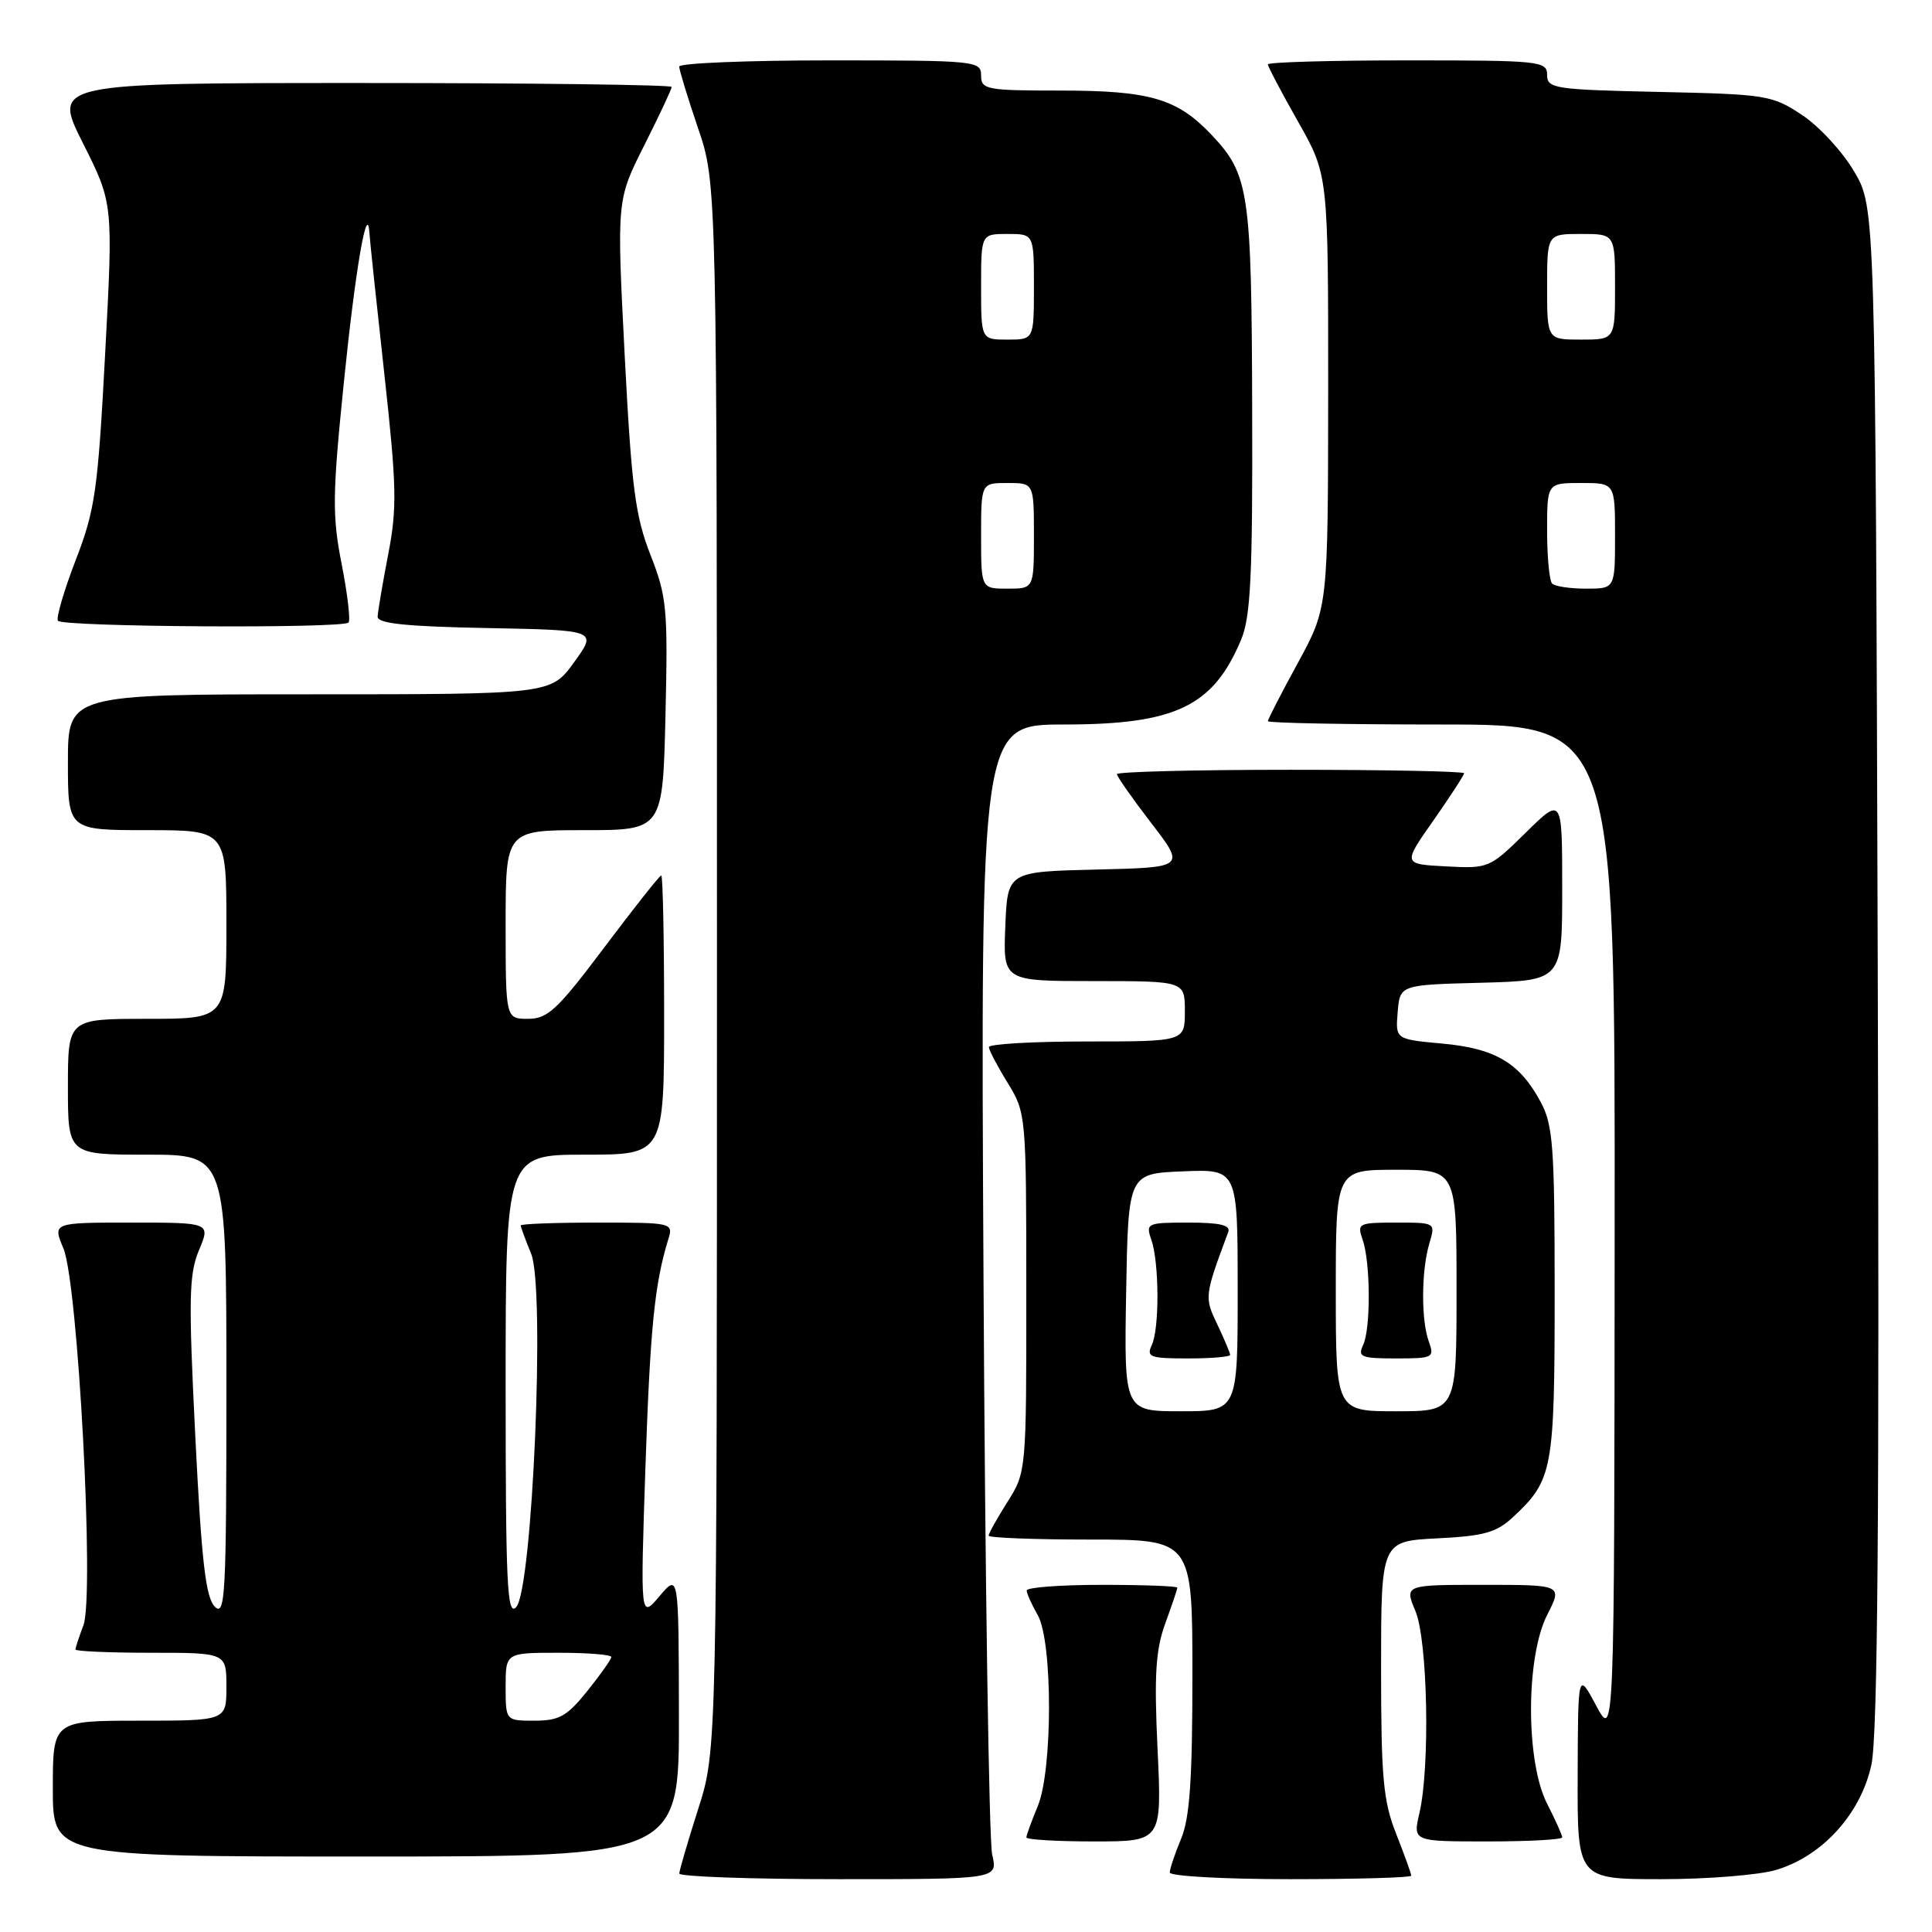 <?xml version="1.0" encoding="UTF-8" standalone="no"?>
<!DOCTYPE svg PUBLIC "-//W3C//DTD SVG 1.1//EN" "http://www.w3.org/Graphics/SVG/1.1/DTD/svg11.dtd" >
<svg xmlns="http://www.w3.org/2000/svg" xmlns:xlink="http://www.w3.org/1999/xlink" version="1.1" viewBox="0 0 256 256">
 <g >
 <path fill="currentColor"
d=" M 131.47 245.75 C 131.05 243.96 130.53 209.54 130.32 169.25 C 129.93 96.00 129.93 96.00 141.00 96.00 C 155.77 96.00 160.76 93.60 164.46 84.75 C 165.72 81.73 165.99 76.25 165.92 54.28 C 165.84 25.34 165.52 23.14 160.52 17.85 C 156.00 13.07 152.37 12.00 140.53 12.00 C 130.67 12.00 130.00 11.87 130.00 10.00 C 130.00 8.07 129.33 8.00 110.00 8.00 C 99.00 8.00 90.00 8.37 90.00 8.82 C 90.00 9.28 91.13 12.96 92.50 17.00 C 95.00 24.35 95.00 24.35 95.00 128.14 C 95.00 231.92 95.00 231.92 92.51 239.71 C 91.14 244.00 90.02 247.84 90.01 248.25 C 90.01 248.66 99.50 249.00 111.11 249.00 C 132.23 249.00 132.23 249.00 131.47 245.75 Z  M 187.00 248.54 C 187.00 248.28 186.10 245.79 185.00 243.00 C 183.28 238.64 183.00 235.57 183.00 221.07 C 183.00 204.22 183.00 204.22 190.44 203.84 C 196.68 203.53 198.30 203.07 200.53 200.98 C 205.75 196.11 206.00 194.76 206.00 171.28 C 206.00 151.96 205.79 149.07 204.15 146.02 C 201.37 140.84 198.12 138.91 191.10 138.28 C 184.90 137.71 184.90 137.71 185.20 134.11 C 185.50 130.50 185.50 130.50 196.25 130.22 C 207.00 129.93 207.00 129.93 207.00 117.75 C 207.00 105.58 207.00 105.58 202.16 110.34 C 197.39 115.04 197.23 115.10 191.60 114.80 C 185.87 114.50 185.87 114.50 189.94 108.71 C 192.17 105.52 194.00 102.71 194.00 102.46 C 194.00 102.21 183.65 102.00 171.00 102.00 C 158.35 102.00 148.00 102.26 148.00 102.58 C 148.00 102.89 150.04 105.80 152.53 109.04 C 157.07 114.94 157.07 114.94 145.28 115.22 C 133.50 115.50 133.50 115.50 133.21 122.75 C 132.91 130.00 132.91 130.00 144.96 130.00 C 157.00 130.00 157.00 130.00 157.00 134.00 C 157.00 138.00 157.00 138.00 144.00 138.00 C 136.85 138.00 131.01 138.34 131.03 138.75 C 131.05 139.16 132.17 141.30 133.53 143.50 C 135.96 147.46 135.99 147.76 135.99 171.27 C 136.00 194.91 135.99 195.06 133.50 199.00 C 132.12 201.18 131.00 203.19 131.00 203.48 C 131.00 203.77 137.07 204.00 144.50 204.00 C 158.00 204.00 158.00 204.00 158.00 222.03 C 158.00 235.80 157.65 240.91 156.50 243.65 C 155.68 245.63 155.00 247.64 155.00 248.12 C 155.00 248.60 162.20 249.00 171.00 249.00 C 179.80 249.00 187.00 248.79 187.00 248.54 Z  M 235.36 247.77 C 241.49 245.94 246.57 240.32 247.97 233.84 C 248.81 229.95 249.04 201.15 248.81 128.00 C 248.50 27.50 248.50 27.50 245.69 22.73 C 244.15 20.10 241.04 16.73 238.77 15.23 C 234.83 12.61 234.04 12.49 219.83 12.18 C 205.96 11.88 205.00 11.73 205.00 9.93 C 205.00 8.09 204.10 8.00 186.50 8.00 C 176.32 8.00 168.00 8.24 168.00 8.53 C 168.00 8.82 169.80 12.24 172.00 16.12 C 176.00 23.18 176.00 23.18 175.99 51.84 C 175.97 80.50 175.97 80.50 171.99 87.81 C 169.79 91.83 168.00 95.32 168.00 95.56 C 168.00 95.80 178.35 96.00 191.00 96.00 C 214.00 96.00 214.00 96.00 213.95 163.25 C 213.91 230.50 213.91 230.50 211.50 226.00 C 209.09 221.50 209.09 221.50 209.05 235.25 C 209.00 249.00 209.00 249.00 220.13 249.00 C 226.26 249.00 233.11 248.45 235.36 247.77 Z  M 89.96 227.25 C 89.93 208.50 89.93 208.50 87.39 211.50 C 84.85 214.50 84.85 214.50 85.52 194.50 C 86.15 175.99 86.73 170.14 88.54 164.25 C 89.23 162.02 89.15 162.00 79.12 162.00 C 73.55 162.00 69.00 162.17 69.00 162.38 C 69.00 162.59 69.62 164.27 70.38 166.13 C 72.26 170.71 70.56 210.68 68.39 212.96 C 67.20 214.22 67.00 209.99 67.00 183.71 C 67.00 153.00 67.00 153.00 77.50 153.00 C 88.00 153.00 88.00 153.00 88.00 134.50 C 88.00 124.33 87.83 116.00 87.62 116.00 C 87.41 116.00 84.03 120.27 80.10 125.50 C 73.88 133.78 72.58 135.00 69.98 135.00 C 67.00 135.00 67.00 135.00 67.00 122.50 C 67.00 110.00 67.00 110.00 77.41 110.00 C 87.82 110.00 87.82 110.00 88.18 94.75 C 88.51 80.64 88.36 79.05 86.18 73.50 C 84.17 68.36 83.68 64.56 82.77 47.00 C 81.72 26.50 81.72 26.50 85.36 19.27 C 87.36 15.30 89.00 11.81 89.00 11.52 C 89.00 11.24 70.54 11.00 47.99 11.00 C 6.98 11.00 6.98 11.00 10.99 18.97 C 15.00 26.95 15.00 26.95 13.93 46.92 C 12.97 64.99 12.60 67.58 10.04 74.19 C 8.49 78.21 7.43 81.84 7.67 82.25 C 8.16 83.08 45.36 83.31 46.18 82.49 C 46.46 82.21 46.05 78.72 45.27 74.74 C 44.01 68.32 44.04 65.58 45.58 50.50 C 47.10 35.57 48.69 26.35 48.96 31.00 C 49.01 31.82 49.89 40.15 50.92 49.50 C 52.57 64.50 52.63 67.32 51.43 73.50 C 50.69 77.35 50.06 81.05 50.04 81.72 C 50.01 82.62 53.88 83.02 64.57 83.22 C 79.15 83.50 79.15 83.50 76.07 87.75 C 72.99 92.00 72.99 92.00 40.99 92.00 C 9.00 92.00 9.00 92.00 9.00 101.00 C 9.00 110.00 9.00 110.00 19.50 110.00 C 30.00 110.00 30.00 110.00 30.00 122.50 C 30.00 135.00 30.00 135.00 19.50 135.00 C 9.00 135.00 9.00 135.00 9.00 144.00 C 9.00 153.00 9.00 153.00 19.50 153.00 C 30.00 153.00 30.00 153.00 30.00 183.71 C 30.00 211.34 29.85 214.27 28.46 212.89 C 27.26 211.68 26.70 206.88 25.88 190.35 C 24.97 172.11 25.03 168.87 26.36 165.67 C 27.90 162.00 27.90 162.00 17.44 162.00 C 6.97 162.00 6.97 162.00 8.40 165.41 C 10.34 170.05 12.54 211.46 11.05 215.37 C 10.47 216.89 10.00 218.33 10.00 218.57 C 10.00 218.80 14.50 219.00 20.00 219.00 C 30.00 219.00 30.00 219.00 30.00 223.50 C 30.00 228.00 30.00 228.00 18.50 228.00 C 7.00 228.00 7.00 228.00 7.00 237.00 C 7.00 246.00 7.00 246.00 48.50 246.00 C 90.00 246.00 90.00 246.00 89.96 227.25 Z  M 153.38 231.75 C 152.92 221.95 153.13 218.63 154.40 215.12 C 155.28 212.72 156.00 210.58 156.00 210.37 C 156.00 210.17 151.50 210.00 146.00 210.00 C 140.50 210.00 136.02 210.34 136.04 210.75 C 136.05 211.16 136.71 212.62 137.50 214.00 C 139.50 217.50 139.50 234.55 137.50 239.35 C 136.68 241.32 136.00 243.18 136.00 243.47 C 136.00 243.76 140.04 244.00 144.98 244.00 C 153.96 244.00 153.96 244.00 153.38 231.75 Z  M 207.00 243.46 C 207.00 243.16 206.10 241.16 205.00 239.00 C 202.15 233.42 202.16 219.56 205.02 213.96 C 207.04 210.00 207.04 210.00 196.57 210.00 C 186.10 210.00 186.10 210.00 187.55 213.47 C 189.18 217.37 189.51 234.09 188.08 240.25 C 187.21 244.00 187.21 244.00 197.11 244.00 C 202.55 244.00 207.00 243.76 207.00 243.46 Z  M 130.00 71.00 C 130.00 64.00 130.00 64.00 133.50 64.00 C 137.00 64.00 137.00 64.00 137.00 71.00 C 137.00 78.00 137.00 78.00 133.50 78.00 C 130.00 78.00 130.00 78.00 130.00 71.00 Z  M 130.00 38.00 C 130.00 31.00 130.00 31.00 133.50 31.00 C 137.00 31.00 137.00 31.00 137.00 38.00 C 137.00 45.00 137.00 45.00 133.50 45.00 C 130.00 45.00 130.00 45.00 130.00 38.00 Z  M 149.22 171.25 C 149.50 155.50 149.50 155.50 156.75 155.21 C 164.00 154.91 164.00 154.91 164.00 170.96 C 164.00 187.00 164.00 187.00 156.47 187.00 C 148.95 187.00 148.95 187.00 149.22 171.25 Z  M 163.00 179.53 C 163.00 179.28 162.24 177.47 161.31 175.52 C 159.57 171.87 159.58 171.75 162.75 163.25 C 163.09 162.34 161.65 162.00 157.49 162.00 C 151.99 162.00 151.80 162.09 152.55 164.25 C 153.61 167.26 153.65 176.07 152.61 178.25 C 151.88 179.81 152.40 180.00 157.39 180.00 C 160.48 180.00 163.00 179.79 163.00 179.53 Z  M 177.00 171.00 C 177.00 155.00 177.00 155.00 185.00 155.00 C 193.00 155.00 193.00 155.00 193.00 171.00 C 193.00 187.00 193.00 187.00 185.00 187.00 C 177.00 187.00 177.00 187.00 177.00 171.00 Z  M 189.32 177.75 C 188.29 174.90 188.33 168.33 189.40 164.75 C 190.22 162.00 190.22 162.00 184.99 162.00 C 180.01 162.00 179.80 162.10 180.55 164.25 C 181.61 167.26 181.65 176.07 180.61 178.25 C 179.88 179.80 180.38 180.00 184.96 180.00 C 189.90 180.00 190.10 179.90 189.32 177.75 Z  M 205.67 77.33 C 205.30 76.97 205.00 73.82 205.00 70.33 C 205.00 64.00 205.00 64.00 209.50 64.00 C 214.00 64.00 214.00 64.00 214.00 71.00 C 214.00 78.00 214.00 78.00 210.17 78.00 C 208.06 78.00 206.03 77.70 205.67 77.33 Z  M 205.00 38.00 C 205.00 31.00 205.00 31.00 209.50 31.00 C 214.00 31.00 214.00 31.00 214.00 38.00 C 214.00 45.00 214.00 45.00 209.50 45.00 C 205.00 45.00 205.00 45.00 205.00 38.00 Z  M 67.00 223.50 C 67.00 219.00 67.00 219.00 74.00 219.00 C 77.85 219.00 81.00 219.25 81.00 219.56 C 81.00 219.87 79.57 221.89 77.83 224.06 C 75.14 227.41 74.09 228.00 70.83 228.00 C 67.00 228.00 67.00 228.00 67.00 223.50 Z "/>
</g>
</svg>